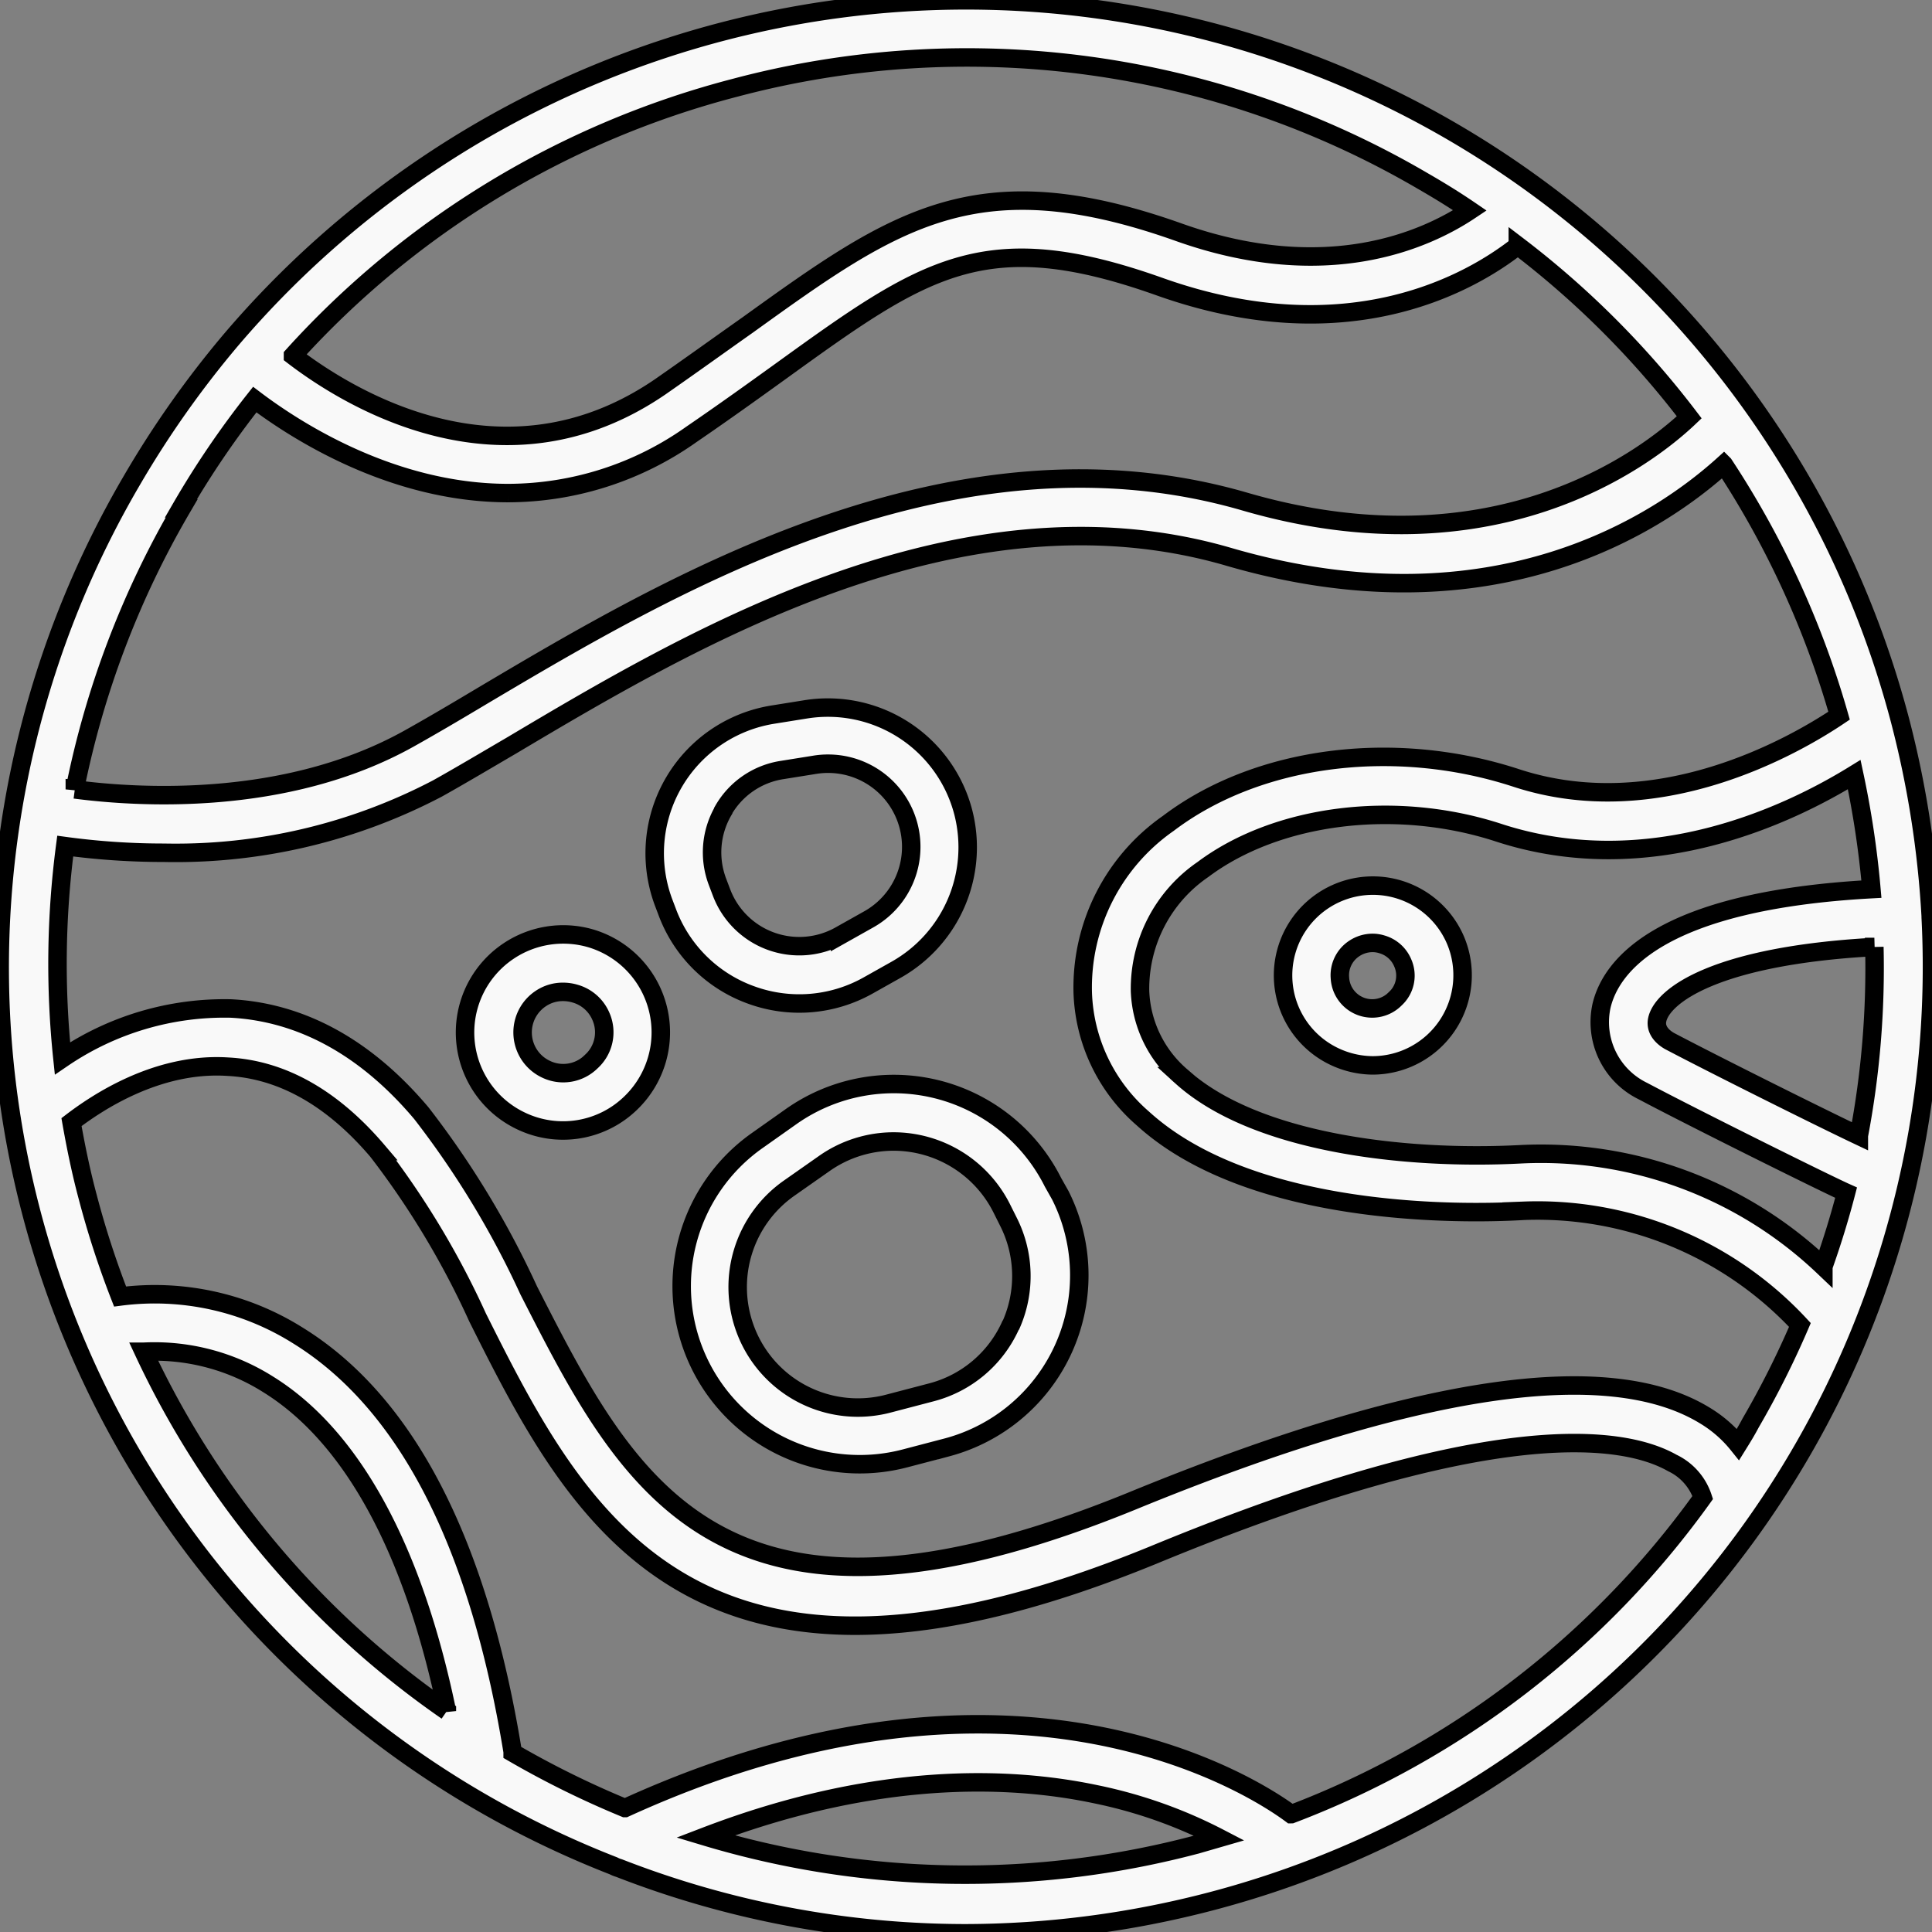 <?xml version="1.0" encoding="UTF-8" standalone="no"?>
<svg
   xmlns:dc="http://purl.org/dc/elements/1.1/"
   xmlns:cc="http://creativecommons.org/ns#"
   xmlns:rdf="http://www.w3.org/1999/02/22-rdf-syntax-ns#"
   xmlns:svg="http://www.w3.org/2000/svg"
   xmlns="http://www.w3.org/2000/svg"
   xmlns:sodipodi="http://sodipodi.sourceforge.net/DTD/sodipodi-0.dtd"
   xmlns:inkscape="http://www.inkscape.org/namespaces/inkscape"
   viewBox="0 0 104.58 104.59"
   version="1.1"
   id="svg16"
   sodipodi:docname="Asset 24.svg"
   inkscape:version="0.92.3 (unknown)">
  <rect x="0" y="0" width="104.58" height="104.59" fill="#808080" stroke="none"/>
  <defs
     id="defs20" />
  <sodipodi:namedview
     pagecolor="#ffffff"
     bordercolor="#666666"
     borderopacity="1"
     objecttolerance="10"
     gridtolerance="10"
     guidetolerance="10"
     inkscape:pageopacity="0"
     inkscape:pageshadow="2"
     inkscape:window-width="1600"
     inkscape:window-height="835"
     id="namedview18"
     showgrid="false"
     inkscape:zoom="2.2564299"
     inkscape:cx="-6.8742555"
     inkscape:cy="52.294998"
     inkscape:window-x="0"
     inkscape:window-y="0"
     inkscape:window-maximized="1"
     inkscape:current-layer="svg16" />
  <title
     id="title2">Asset 24</title>
  <g
     id="Layer_2"
     data-name="Layer 2"
     style="stroke:#000000;stroke-opacity:1;fill:#f9f9f9">
    <g
       id="Layer_1-2"
       data-name="Layer 1"
       style="stroke:#000000;stroke-opacity:1;fill:#f9f9f9">
      <path
         d="M104.51,49.59h0A53.63,53.63,0,0,0,102.85,39v0h0A52.27,52.27,0,0,0,12.51,18.39h0A53.56,53.56,0,0,0,7.14,26a52.19,52.19,0,0,0,26.07,75,1.57,1.57,0,0,0,.3.12,51.72,51.72,0,0,0,18.7,3.53,52.79,52.79,0,0,0,13.38-1.74,52.29,52.29,0,0,0,38.92-53.26ZM94.08,78.19a6.78,6.78,0,0,0-1.8-1.57c-5.25-3.21-15.7-1.65-31,4.63C39,90.34,34,80.39,28.62,69.85a49.07,49.07,0,0,0-5.81-9.59c-3-3.56-6.5-5.47-10.31-5.67a15.58,15.58,0,0,0-9.12,2.7A49,49,0,0,1,3.53,45.8a39.63,39.63,0,0,0,5.35.36,30.51,30.51,0,0,0,14.8-3.48c1.2-.67,2.53-1.46,4-2.32C37.35,34.61,52,25.91,66.51,30.14s23.49-2,26.8-5a49.33,49.33,0,0,1,6.24,13.6c-2.41,1.62-9.8,5.89-17.48,3.37-6.61-2.16-14-1.2-18.83,2.46a10.83,10.83,0,0,0-4.63,9.19,9.42,9.42,0,0,0,3.25,6.78c5.89,5.36,17.28,5.2,20.63,5a19.38,19.38,0,0,1,14.94,6.18,48.82,48.82,0,0,1-2.67,5.31C94.54,77.45,94.31,77.82,94.08,78.19ZM82.33,62.48c-6.28.33-14.41-.6-18.39-4.22a6.39,6.39,0,0,1-2.23-4.61,7.82,7.82,0,0,1,3.4-6.58c4-3,10.41-3.82,16-2,8.19,2.68,15.79-1,19.26-3.14a50.71,50.71,0,0,1,.93,6.2c-11.51.63-14.11,4.19-14.61,6.32a4.15,4.15,0,0,0,2.24,4.61c2.83,1.5,9.88,5,11,5.5q-.52,2-1.23,4A22.18,22.18,0,0,0,82.33,62.48Zm18.29-1c-2.11-1-7.84-3.86-10.25-5.13-.14-.08-.82-.48-.66-1.17.29-1.28,3.14-3.45,11.75-3.92A48.59,48.59,0,0,1,100.62,61.47ZM39.79,4.75A48.86,48.86,0,0,1,77.07,9.83c.85.49,1.68,1,2.5,1.56-2.41,1.61-7.75,4-15.68,1.21-11-3.93-15.44-.75-23.43,5-1.42,1-3,2.14-4.71,3.33-8.49,5.82-16.88.63-19.89-1.68A48.77,48.77,0,0,1,39.79,4.75Zm-30,22.77a49.35,49.35,0,0,1,4-5.89c2.3,1.74,7.51,5.06,13.72,5.06a17.21,17.21,0,0,0,9.92-3.18c1.77-1.21,3.34-2.34,4.77-3.37,7.84-5.66,11.08-8,20.58-4.62,10.27,3.65,16.93-.29,19.38-2.22a48.89,48.89,0,0,1,9.28,9.29C89,24.91,80.78,31.05,67.38,27.15c-15.82-4.59-31.16,4.52-41.31,10.54-1.42.85-2.73,1.62-3.91,2.28-6.72,3.76-14.84,3.19-18.11,2.76A49.25,49.25,0,0,1,9.83,27.52Zm-2,45.65a11.52,11.52,0,0,1,6.73,1.77c4.53,2.81,7.85,8.9,9.67,17.68A48.72,48.72,0,0,1,7.78,73.17Zm57,26.67a48.87,48.87,0,0,1-26.61-.43c9.23-3.54,16.48-3.27,21.12-2.29A25.64,25.64,0,0,1,66,99.49Zm5.1-1.64c-1.75-1.3-14.76-10.06-36.06-.33a50.18,50.18,0,0,1-6.08-3v-.05C25.91,83.52,22,75.93,16.14,72.3A14.56,14.56,0,0,0,6.5,70.18,49,49,0,0,1,4.75,64.8c-.36-1.34-.64-2.7-.88-4.06,1.31-1,4.6-3.25,8.46-3,2.93.15,5.66,1.69,8.11,4.57a45.77,45.77,0,0,1,5.41,9c4,8,8.47,16.69,20.44,16.69,4.3,0,9.56-1.13,16.13-3.82C81,76.5,88,77.76,90.52,79.19a3.16,3.16,0,0,1,1.65,1.87A48.65,48.65,0,0,1,69.9,98.2Z"
         id="path4"
         style="stroke:#000000;stroke-opacity:1;fill:#f9f9f9" />
      <path
         d="M57,64a9.64,9.64,0,0,0-14.16-3.57L41,61.73a9.64,9.64,0,0,0,8,17.21l2.29-.6A9.64,9.64,0,0,0,57.4,64.71Zm-2.3,7.75a6.49,6.49,0,0,1-4.29,3.62l-2.29.6a6.5,6.5,0,0,1-7.79-4.05h0a6.54,6.54,0,0,1,2.38-7.6l1.91-1.34a6.53,6.53,0,0,1,3.76-1.19,6.56,6.56,0,0,1,5.84,3.61l.37.74A6.51,6.51,0,0,1,54.73,71.71Z"
         id="path6"
         style="stroke:#000000;stroke-opacity:1;fill:#f9f9f9" />
      <path
         d="M40.69,53.87A7.6,7.6,0,0,0,47,53.34l1.53-.86A7.61,7.61,0,0,0,52.15,44h0a7.57,7.57,0,0,0-8.55-5.6l-1.75.28a7.6,7.6,0,0,0-5.91,10.22l.22.58A7.59,7.59,0,0,0,40.69,53.87Zm-1.54-10a4.45,4.45,0,0,1,3.19-2.19l1.75-.28a4.37,4.37,0,0,1,.72-.06A4.5,4.5,0,0,1,47,49.78l-1.53.86a4.5,4.5,0,0,1-6.41-2.32l-.22-.58A4.49,4.49,0,0,1,39.15,43.89Z"
         id="path8"
         style="stroke:#000000;stroke-opacity:1;fill:#f9f9f9" />
      <path
         d="M32,50.8a5.32,5.32,0,0,0-4.47.68,5.3,5.3,0,0,0,.7,9.21,5.26,5.26,0,0,0,5.93-1A5.31,5.31,0,0,0,32,50.8Zm0,6.67a2.15,2.15,0,0,1-2.46.4,2.2,2.2,0,0,1-.28-3.81,2.14,2.14,0,0,1,1.22-.37,2.28,2.28,0,0,1,.63.09A2.16,2.16,0,0,1,32.52,55,2.14,2.14,0,0,1,32,57.47Z"
         id="path10"
         style="stroke:#000000;stroke-opacity:1;fill:#f9f9f9" />
      <path
         d="M75.7,48.14a4.86,4.86,0,0,0-4.09.62,4.86,4.86,0,0,0,.64,8.44,4.92,4.92,0,0,0,2.07.47,4.88,4.88,0,0,0,4.47-6.77A4.87,4.87,0,0,0,75.7,48.14Zm-.17,5.92a1.75,1.75,0,0,1-3-1.13,1.73,1.73,0,0,1,.78-1.59,1.79,1.79,0,0,1,1-.3,1.69,1.69,0,0,1,.5.08,1.74,1.74,0,0,1,1.12,1A1.7,1.7,0,0,1,75.53,54.06Z"
         id="path12"
         style="stroke:#000000;stroke-opacity:1;fill:#f9f9f9" />
    </g>
  </g>
</svg>
